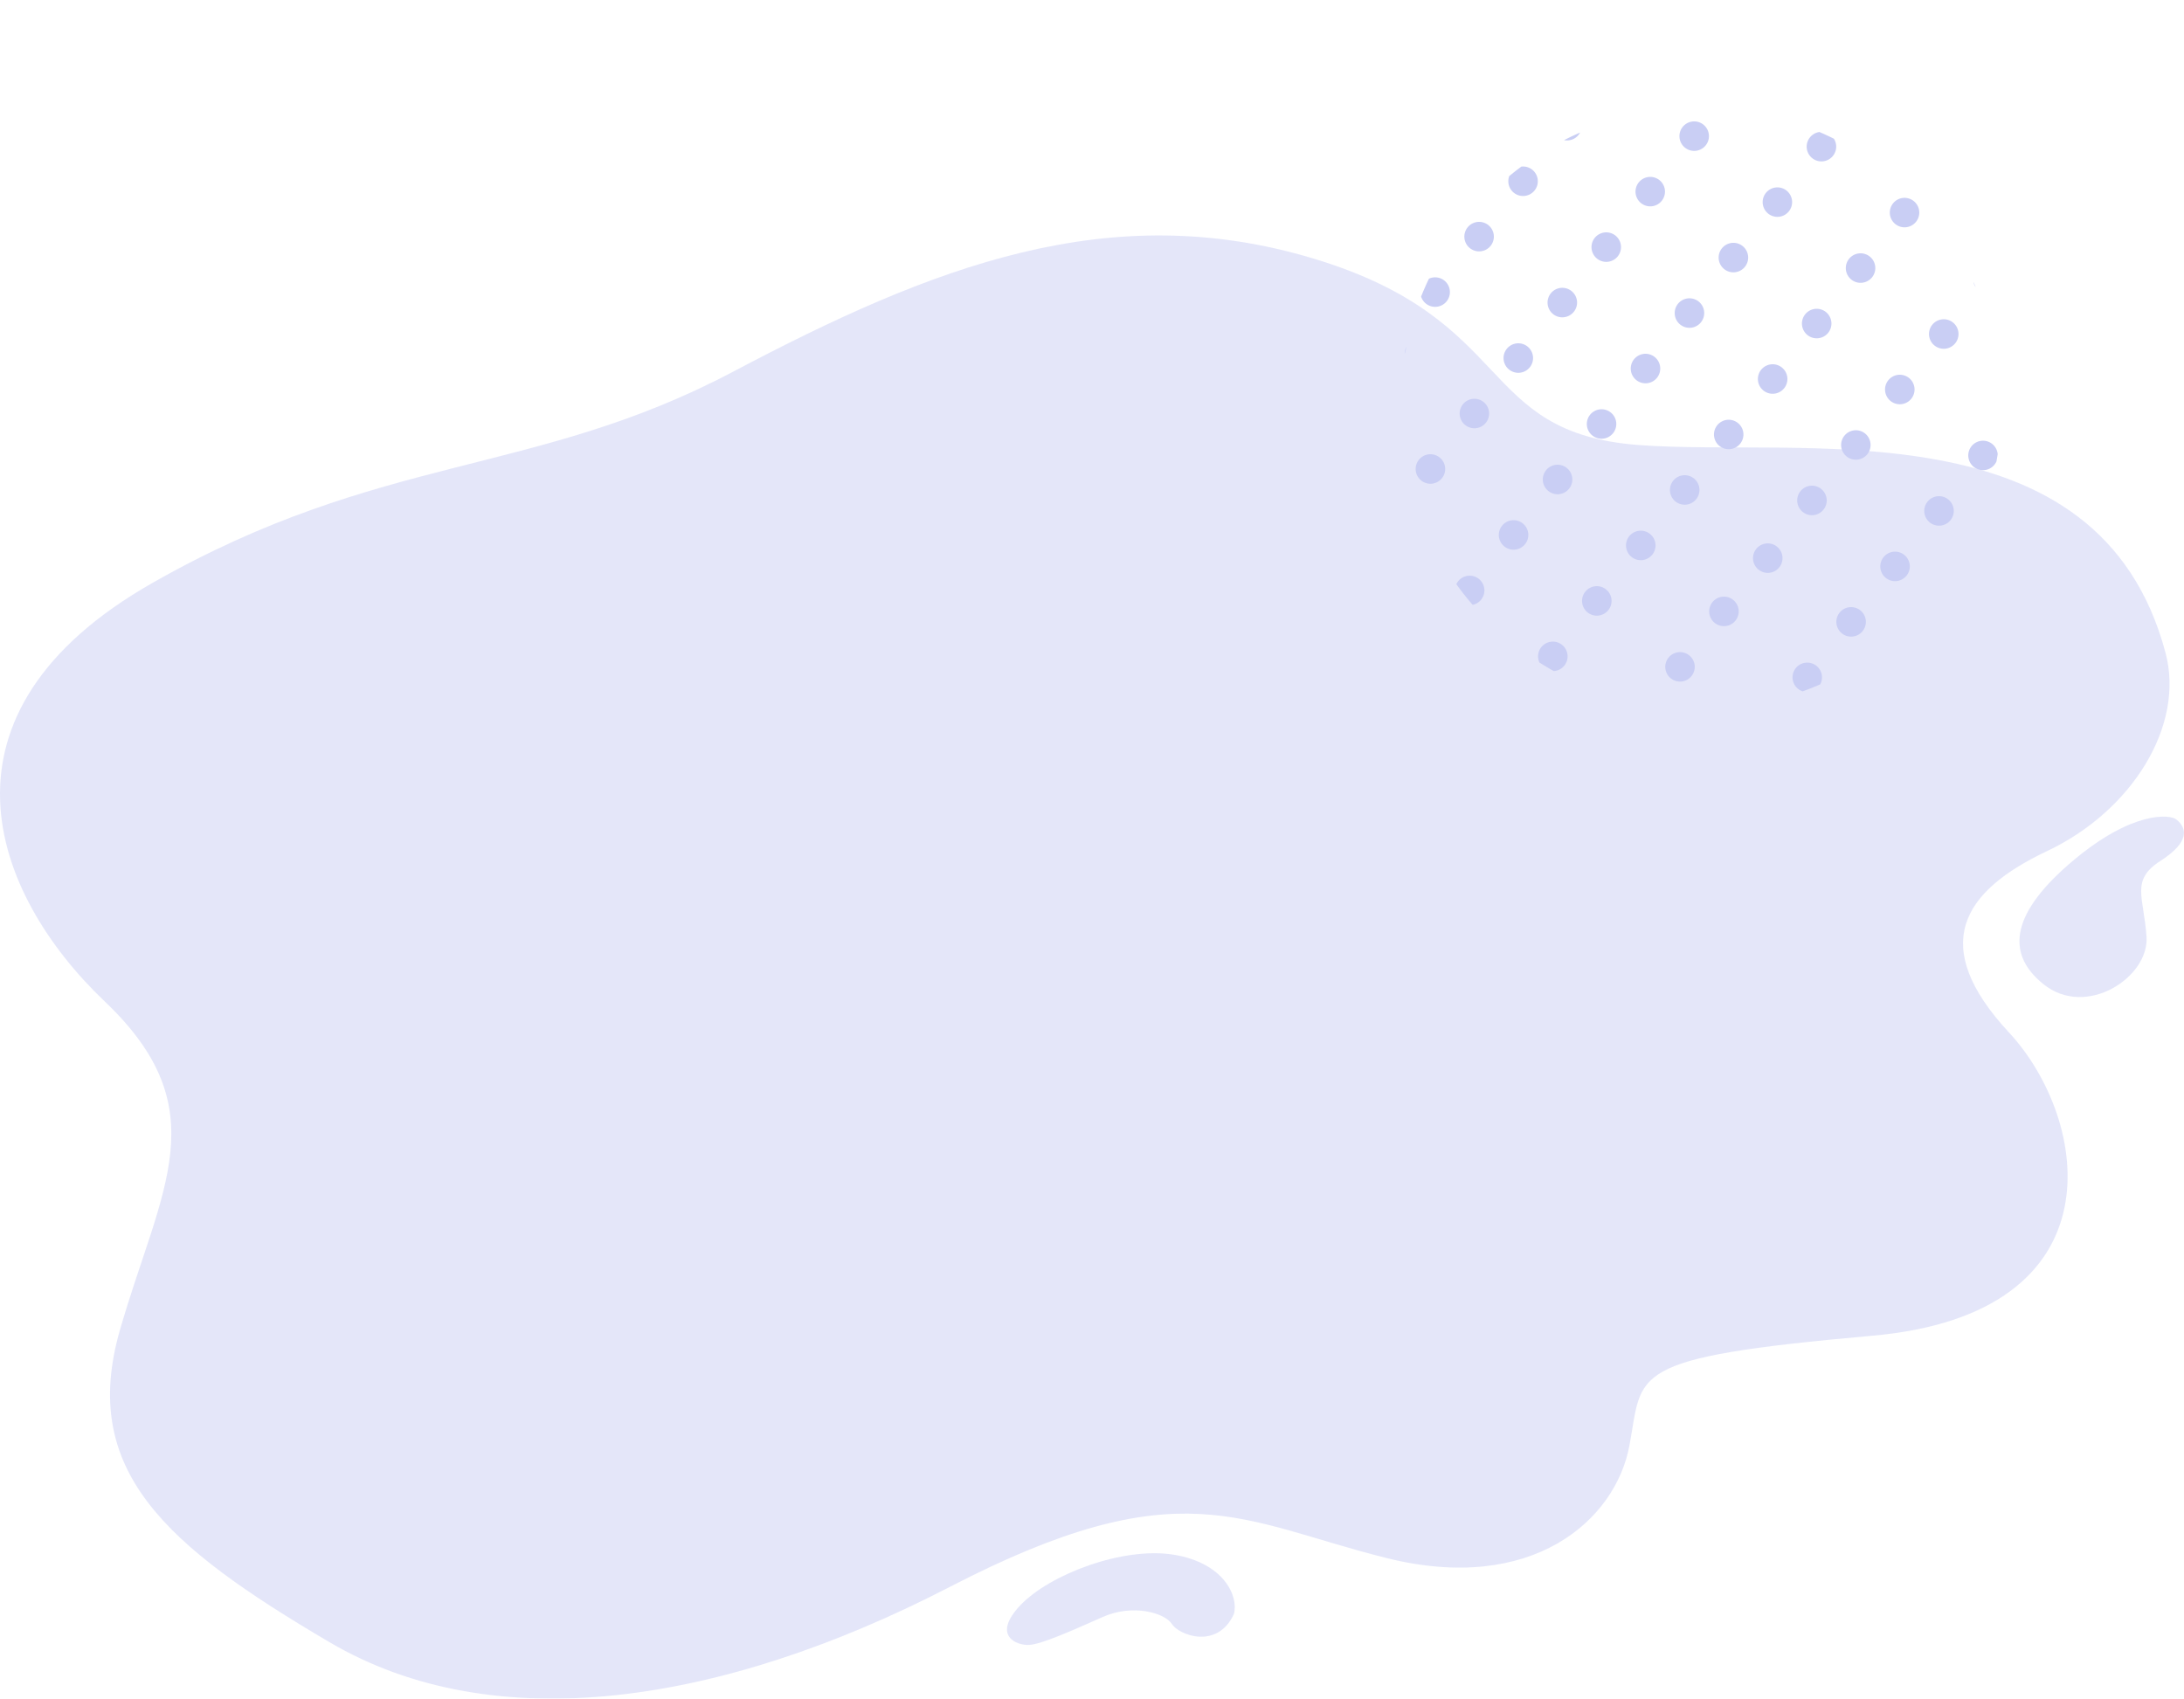 <svg id="Warstwa_1" data-name="Warstwa 1" xmlns="http://www.w3.org/2000/svg" xmlns:xlink="http://www.w3.org/1999/xlink" viewBox="0 0 922.22 717.33"><defs><style>.cls-1{fill:none;}.cls-2{opacity:0.5;}.cls-3{fill:#c9cef4;}.cls-4{clip-path:url(#clip-path);}</style><clipPath id="clip-path" transform="translate(0 36.43)"><ellipse class="cls-1" cx="718.04" cy="136.03" rx="127.05" ry="127" transform="translate(580.98 853.87) rotate(-89.92)"/></clipPath></defs><g class="cls-2"><path class="cls-3" d="M914.43,239.27c8.18,30.73-14.12,66.73-50,83.7s-50.23,39.85-16.11,76.61,47.42,118.73-57.65,128.06S693.92,543.12,688,574.27s-40.8,62.7-102.58,47.25S498.4,583.37,401.3,633.6s-192.87,64.24-262.13,23.49S33.47,584.62,50.7,525s41.46-92.89-6.45-138.49S-32.42,264.83,64.36,209.74s160.89-44.67,245.16-89.19,159-73.78,245.22-47.76S623,146.29,692,151.51,886.38,133.89,914.43,239.27Z" transform="translate(0 36.43)"/><path class="cls-3" d="M919,309.64c-2.79-2.25-18.73-3.64-43.77,17.5s-29.18,38.46-12.44,52c18.19,14.69,44.73-2.94,43.61-19.92s-6.85-23.92,5.83-32.06S923.45,313.21,919,309.64Z" transform="translate(0 36.43)"/><path class="cls-3" d="M521,645.25c2.15-7.45-4.06-21.67-25.43-25.14s-52.3,8.31-64.66,21.3-1.51,17.16,3.75,16.81,18.1-6.06,30.93-11.77,26.31-1.73,29.26,2.95S514,660.33,521,645.25" transform="translate(0 36.43)"/></g><g class="cls-4"><path class="cls-3" d="M703.7-26.34a6.23,6.23,0,0,1-8.75,1,6.24,6.24,0,0,1-1-8.75,6.23,6.23,0,0,1,8.75-1A6.23,6.23,0,0,1,703.7-26.34Z" transform="translate(0 36.43)"/><path class="cls-3" d="M738.83,1.52a6.23,6.23,0,0,1-8.75,1,6.24,6.24,0,0,1-1-8.75,6.22,6.22,0,0,1,8.75-1A6.24,6.24,0,0,1,738.83,1.52Z" transform="translate(0 36.43)"/><path class="cls-3" d="M774,29.37a6.23,6.23,0,1,1-1-8.75A6.22,6.22,0,0,1,774,29.37Z" transform="translate(0 36.43)"/><path class="cls-3" d="M809.08,57.22a6.22,6.22,0,1,1-1-8.75A6.22,6.22,0,0,1,809.08,57.22Z" transform="translate(0 36.43)"/><path class="cls-3" d="M844.21,85.08a6.23,6.23,0,1,1-1-8.75A6.22,6.22,0,0,1,844.21,85.08Z" transform="translate(0 36.43)"/><path class="cls-3" d="M879.34,112.93a6.23,6.23,0,1,1-1-8.75A6.22,6.22,0,0,1,879.34,112.93Z" transform="translate(0 36.43)"/><path class="cls-3" d="M685.14-2.91a6.22,6.22,0,0,1-8.75,1,6.23,6.23,0,0,1-1-8.75,6.23,6.23,0,0,1,8.75-1A6.24,6.24,0,0,1,685.14-2.91Z" transform="translate(0 36.43)"/><path class="cls-3" d="M720.27,24.94a6.23,6.23,0,1,1-1-8.75A6.23,6.23,0,0,1,720.27,24.94Z" transform="translate(0 36.43)"/><path class="cls-3" d="M755.39,52.8a6.22,6.22,0,1,1-1-8.75A6.23,6.23,0,0,1,755.39,52.8Z" transform="translate(0 36.43)"/><path class="cls-3" d="M790.52,80.65a6.23,6.23,0,1,1-1-8.75A6.23,6.23,0,0,1,790.52,80.65Z" transform="translate(0 36.43)"/><path class="cls-3" d="M825.65,108.5a6.23,6.23,0,1,1-1-8.75A6.23,6.23,0,0,1,825.65,108.5Z" transform="translate(0 36.43)"/><path class="cls-3" d="M860.78,136.36a6.23,6.23,0,1,1-1-8.75A6.24,6.24,0,0,1,860.78,136.36Z" transform="translate(0 36.43)"/><path class="cls-3" d="M666.58,20.52a6.23,6.23,0,1,1-1-8.75A6.24,6.24,0,0,1,666.58,20.52Z" transform="translate(0 36.43)"/><path class="cls-3" d="M701.7,48.37a6.22,6.22,0,1,1-1-8.75A6.22,6.22,0,0,1,701.7,48.37Z" transform="translate(0 36.43)"/><path class="cls-3" d="M736.83,76.22a6.23,6.23,0,1,1-1-8.75A6.22,6.22,0,0,1,736.83,76.22Z" transform="translate(0 36.43)"/><path class="cls-3" d="M772,104.08a6.23,6.23,0,1,1-1-8.75A6.24,6.24,0,0,1,772,104.08Z" transform="translate(0 36.43)"/><path class="cls-3" d="M807.09,131.93a6.23,6.23,0,1,1-1-8.75A6.23,6.23,0,0,1,807.09,131.93Z" transform="translate(0 36.43)"/><path class="cls-3" d="M842.21,159.78a6.22,6.22,0,1,1-1-8.75A6.21,6.21,0,0,1,842.21,159.78Z" transform="translate(0 36.43)"/><circle class="cls-3" cx="643.13" cy="40.07" r="6.23" transform="translate(-0.62 48.15) rotate(-1.04)"/><path class="cls-3" d="M683.14,71.8a6.23,6.23,0,1,1-1-8.75A6.24,6.24,0,0,1,683.14,71.8Z" transform="translate(0 36.43)"/><path class="cls-3" d="M718.27,99.65a6.23,6.23,0,1,1-1-8.75A6.23,6.23,0,0,1,718.27,99.65Z" transform="translate(0 36.43)"/><path class="cls-3" d="M753.4,127.5a6.23,6.23,0,1,1-1-8.75A6.22,6.22,0,0,1,753.4,127.5Z" transform="translate(0 36.43)"/><path class="cls-3" d="M788.52,155.36a6.22,6.22,0,1,1-1-8.75A6.23,6.23,0,0,1,788.52,155.36Z" transform="translate(0 36.43)"/><path class="cls-3" d="M823.65,183.21a6.23,6.23,0,1,1-1-8.75A6.22,6.22,0,0,1,823.65,183.21Z" transform="translate(0 36.43)"/><path class="cls-3" d="M629.45,67.37a6.23,6.23,0,1,1-1-8.75A6.23,6.23,0,0,1,629.45,67.37Z" transform="translate(0 36.43)"/><path class="cls-3" d="M664.58,95.22a6.23,6.23,0,1,1-1-8.75A6.22,6.22,0,0,1,664.58,95.22Z" transform="translate(0 36.43)"/><path class="cls-3" d="M699.71,123.08a6.23,6.23,0,1,1-1-8.75A6.24,6.24,0,0,1,699.71,123.08Z" transform="translate(0 36.43)"/><path class="cls-3" d="M734.83,150.93a6.22,6.22,0,1,1-1-8.75A6.22,6.22,0,0,1,734.83,150.93Z" transform="translate(0 36.43)"/><path class="cls-3" d="M770,178.78a6.23,6.23,0,1,1-1-8.75A6.22,6.22,0,0,1,770,178.78Z" transform="translate(0 36.43)"/><path class="cls-3" d="M805.09,206.63a6.23,6.23,0,1,1-1-8.74A6.23,6.23,0,0,1,805.09,206.63Z" transform="translate(0 36.43)"/><path class="cls-3" d="M610.89,90.79a6.23,6.23,0,1,1-1-8.74A6.23,6.23,0,0,1,610.89,90.79Z" transform="translate(0 36.43)"/><path class="cls-3" d="M646,118.65a6.23,6.23,0,1,1-1-8.75A6.23,6.23,0,0,1,646,118.65Z" transform="translate(0 36.43)"/><path class="cls-3" d="M681.14,146.5a6.22,6.22,0,1,1-1-8.75A6.21,6.21,0,0,1,681.14,146.5Z" transform="translate(0 36.43)"/><path class="cls-3" d="M716.27,174.35a6.23,6.23,0,1,1-1-8.74A6.23,6.23,0,0,1,716.27,174.35Z" transform="translate(0 36.43)"/><circle class="cls-3" cx="746.52" cy="198.34" r="6.23" transform="matrix(1, -0.02, 0.02, 1, -4.03, 52.29)"/><path class="cls-3" d="M786.53,230.06a6.23,6.23,0,1,1-1-8.75A6.22,6.22,0,0,1,786.53,230.06Z" transform="translate(0 36.43)"/><path class="cls-3" d="M592.33,114.22a6.23,6.23,0,1,1-1-8.75A6.22,6.22,0,0,1,592.33,114.22Z" transform="translate(0 36.43)"/><path class="cls-3" d="M627.45,142.07a6.22,6.22,0,1,1-1-8.74A6.22,6.22,0,0,1,627.45,142.07Z" transform="translate(0 36.43)"/><path class="cls-3" d="M662.58,169.93a6.23,6.23,0,1,1-1-8.75A6.23,6.23,0,0,1,662.58,169.93Z" transform="translate(0 36.43)"/><path class="cls-3" d="M697.71,197.78a6.23,6.23,0,1,1-1-8.75A6.22,6.22,0,0,1,697.71,197.78Z" transform="translate(0 36.43)"/><path class="cls-3" d="M732.84,225.63a6.23,6.23,0,1,1-1-8.74A6.23,6.23,0,0,1,732.84,225.63Z" transform="translate(0 36.43)"/><path class="cls-3" d="M768,253.49a6.22,6.22,0,1,1-1-8.75A6.22,6.22,0,0,1,768,253.49Z" transform="translate(0 36.43)"/><path class="cls-3" d="M573.76,137.65a6.23,6.23,0,1,1-1-8.75A6.22,6.22,0,0,1,573.76,137.65Z" transform="translate(0 36.43)"/><path class="cls-3" d="M608.89,165.5a6.23,6.23,0,1,1-1-8.75A6.22,6.22,0,0,1,608.89,165.5Z" transform="translate(0 36.43)"/><path class="cls-3" d="M644,193.35a6.23,6.23,0,1,1-1-8.75A6.23,6.23,0,0,1,644,193.35Z" transform="translate(0 36.43)"/><path class="cls-3" d="M679.15,221.21a6.23,6.23,0,1,1-1-8.75A6.23,6.23,0,0,1,679.15,221.21Z" transform="translate(0 36.43)"/><path class="cls-3" d="M714.27,249.06a6.22,6.22,0,1,1-1-8.75A6.21,6.21,0,0,1,714.27,249.06Z" transform="translate(0 36.43)"/><path class="cls-3" d="M749.4,276.91a6.23,6.23,0,1,1-1-8.75A6.23,6.23,0,0,1,749.4,276.91Z" transform="translate(0 36.43)"/><path class="cls-3" d="M555.2,161.07a6.23,6.23,0,1,1-1-8.75A6.23,6.23,0,0,1,555.2,161.07Z" transform="translate(0 36.43)"/><path class="cls-3" d="M590.33,188.93a6.23,6.23,0,1,1-1-8.75A6.23,6.23,0,0,1,590.33,188.93Z" transform="translate(0 36.43)"/><path class="cls-3" d="M625.45,216.78a6.22,6.22,0,1,1-1-8.75A6.21,6.21,0,0,1,625.45,216.78Z" transform="translate(0 36.43)"/><path class="cls-3" d="M660.58,244.63a6.23,6.23,0,1,1-1-8.75A6.22,6.22,0,0,1,660.58,244.63Z" transform="translate(0 36.43)"/><path class="cls-3" d="M695.71,272.49a6.23,6.23,0,1,1-1-8.75A6.24,6.24,0,0,1,695.71,272.49Z" transform="translate(0 36.43)"/><path class="cls-3" d="M730.84,300.34a6.23,6.23,0,1,1-1-8.75A6.23,6.23,0,0,1,730.84,300.34Z" transform="translate(0 36.43)"/></g></svg>